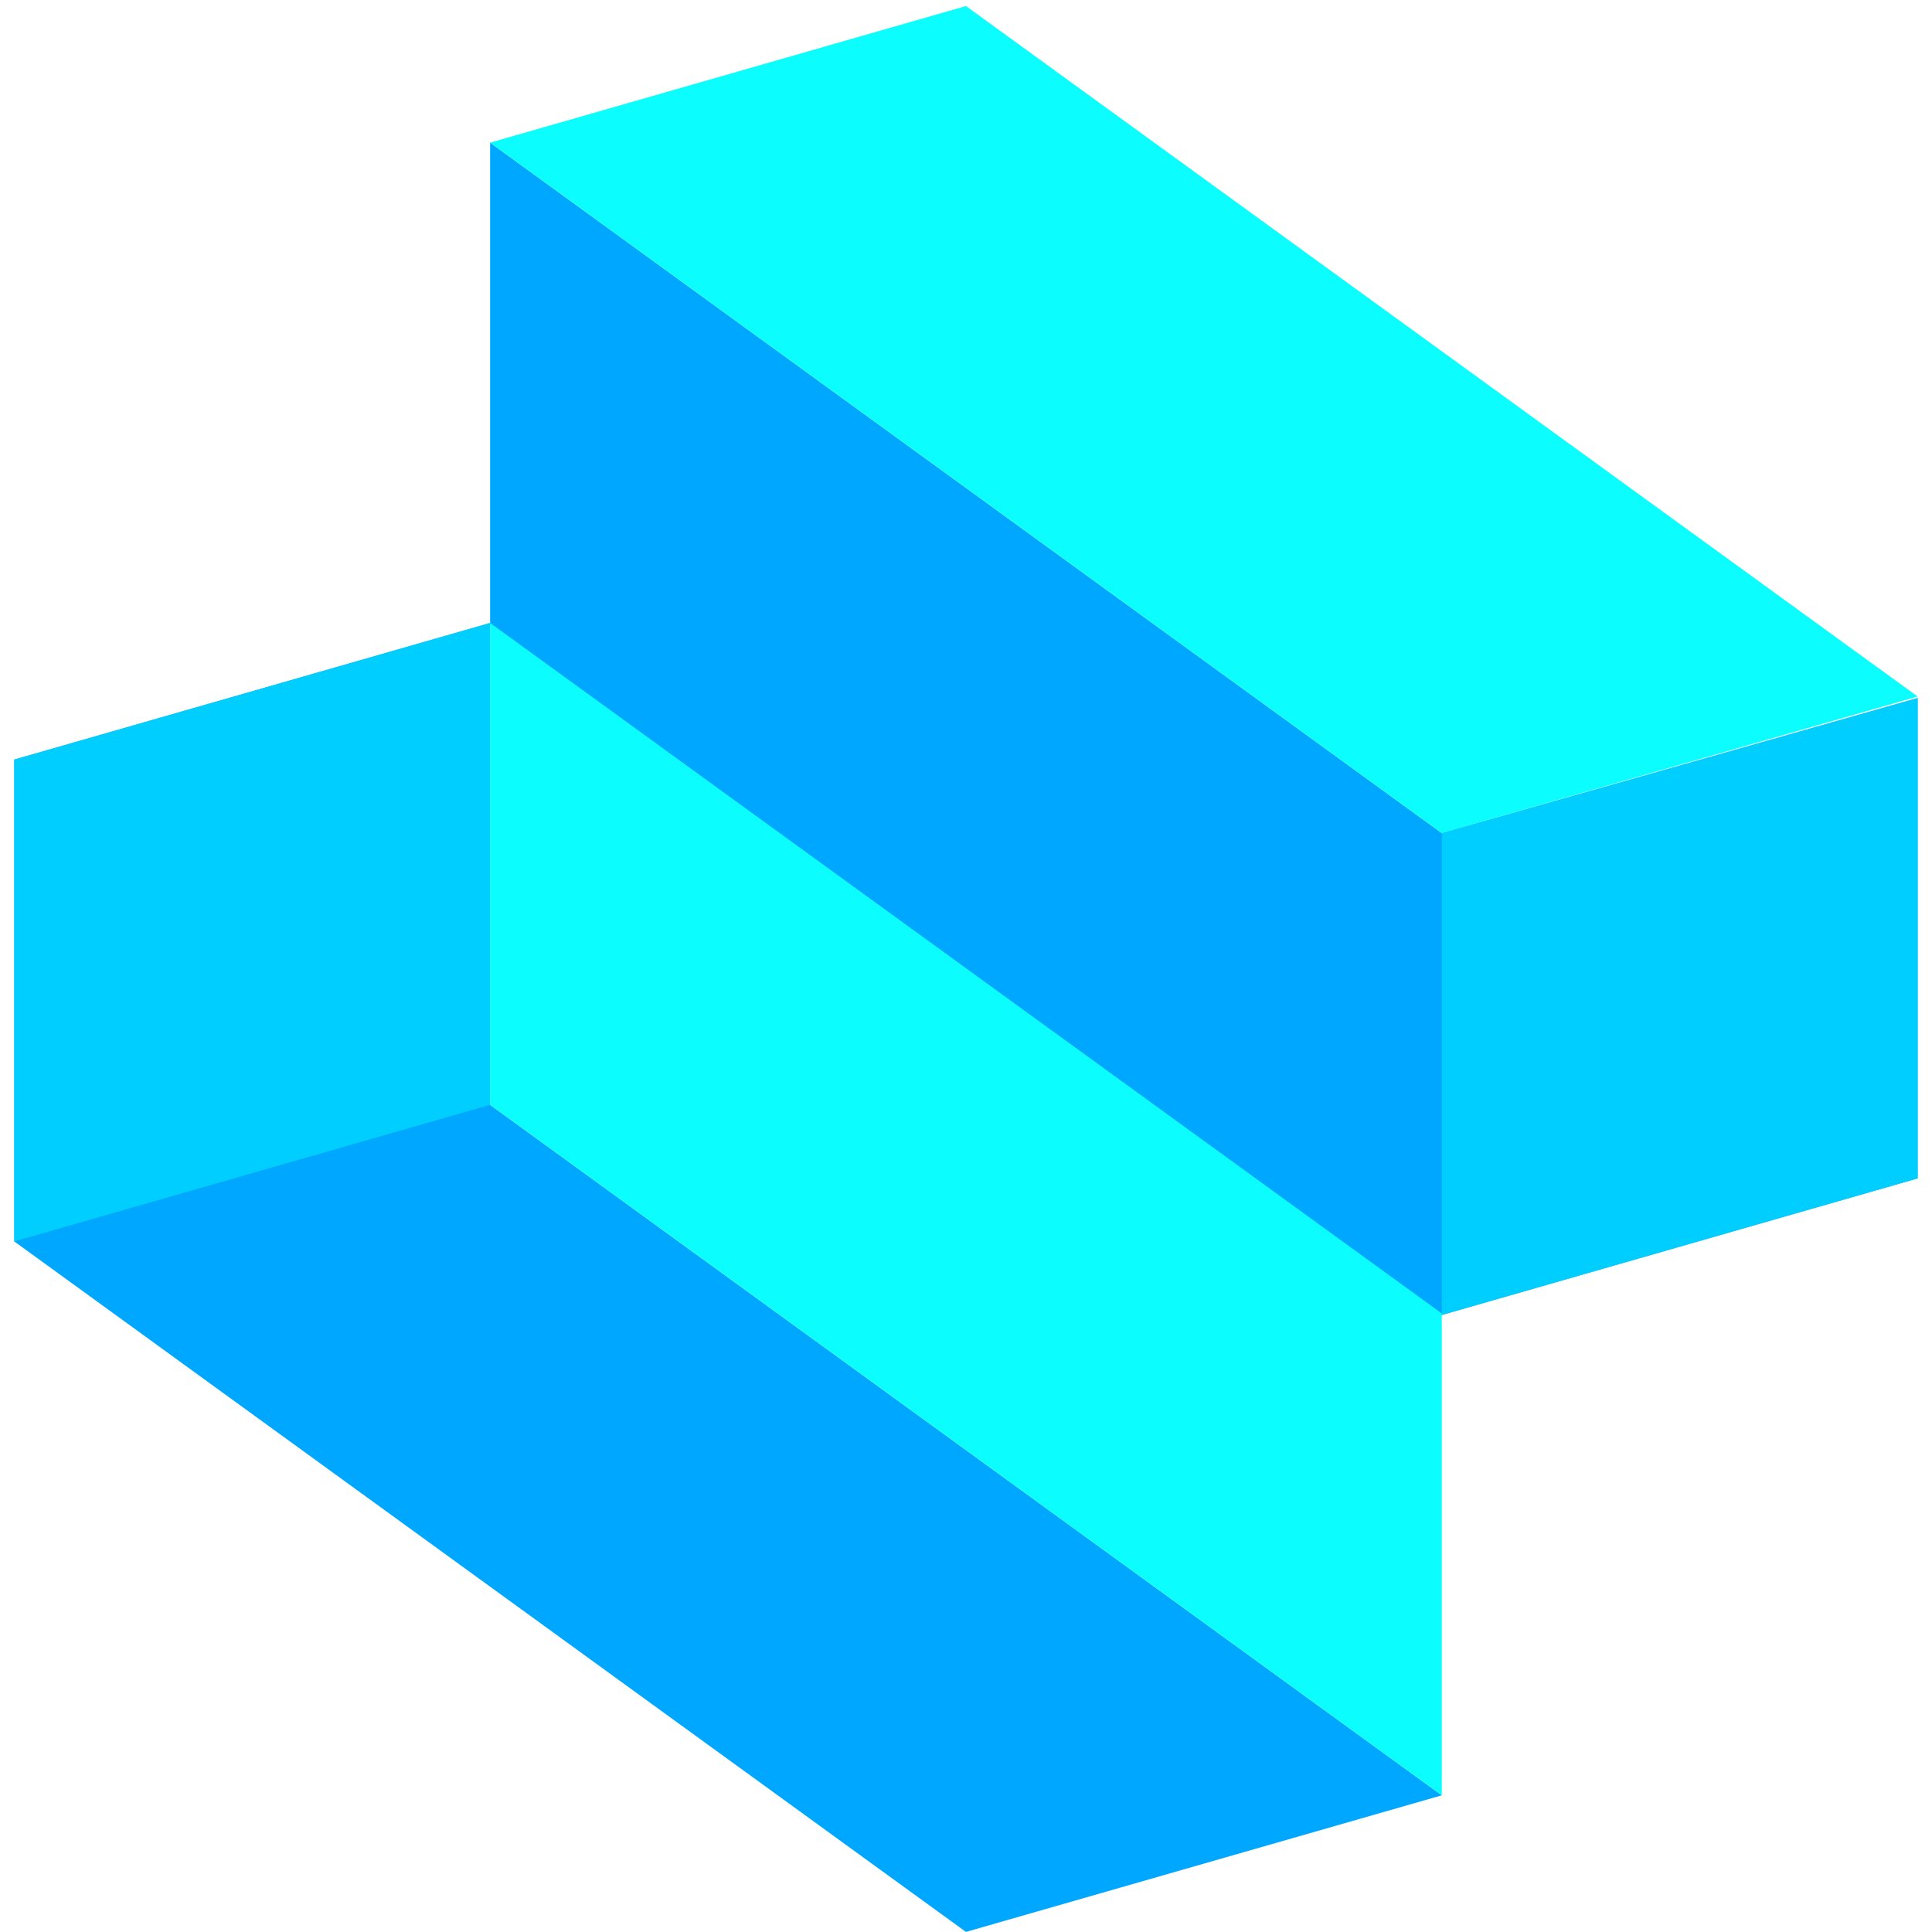 <?xml version="1.0" encoding="UTF-8" standalone="no"?>
<!DOCTYPE svg PUBLIC "-//W3C//DTD SVG 1.1//EN" "http://www.w3.org/Graphics/SVG/1.1/DTD/svg11.dtd">
<svg width="100%" height="100%" viewBox="0 0 256 256" version="1.1" xmlns="http://www.w3.org/2000/svg" xmlns:xlink="http://www.w3.org/1999/xlink" xml:space="preserve" xmlns:serif="http://www.serif.com/" style="fill-rule:evenodd;clip-rule:evenodd;stroke-linejoin:round;stroke-miterlimit:2;">
    <g transform="matrix(1.989,0,0,1.989,1.892,-0.791)">
        <path d="M0,83.1L63.4,129.1L95.1,120L31.7,74L31.7,41.9L0,51L0,83.1Z" style="fill:rgb(0,167,255);fill-rule:nonzero;"/>
    </g>
    <g transform="matrix(1.989,0,0,1.989,1.892,-0.791)">
        <path d="M95.1,55.9L31.7,9.9L31.7,42L95.1,88L126.8,78.9L126.8,46.9L95.1,55.9Z" style="fill:rgb(0,167,255);fill-rule:nonzero;"/>
    </g>
    <g transform="matrix(1.989,0,0,1.989,1.892,-0.791)">
        <path d="M31.7,9.9L95.1,55.9L126.8,46.8L63.4,0.8L31.7,9.9Z" style="fill:rgb(11,254,253);fill-rule:nonzero;"/>
    </g>
    <g transform="matrix(1.989,0,0,1.989,1.892,-0.791)">
        <path d="M95.1,87.9L31.7,41.9L31.7,74L95.1,120L95.1,87.9Z" style="fill:rgb(11,254,253);fill-rule:nonzero;"/>
    </g>
    <g transform="matrix(1.989,0,0,1.989,1.892,-0.791)">
        <path d="M0,83.1L31.7,74L31.7,41.9L0,51L0,83.1Z" style="fill:rgb(0,206,255);fill-rule:nonzero;"/>
    </g>
    <g transform="matrix(1.989,0,0,1.989,1.892,-0.791)">
        <path d="M95.1,55.9L95.1,88L126.8,78.9L126.8,46.9L95.1,55.9Z" style="fill:rgb(0,206,255);fill-rule:nonzero;"/>
    </g>
</svg>
